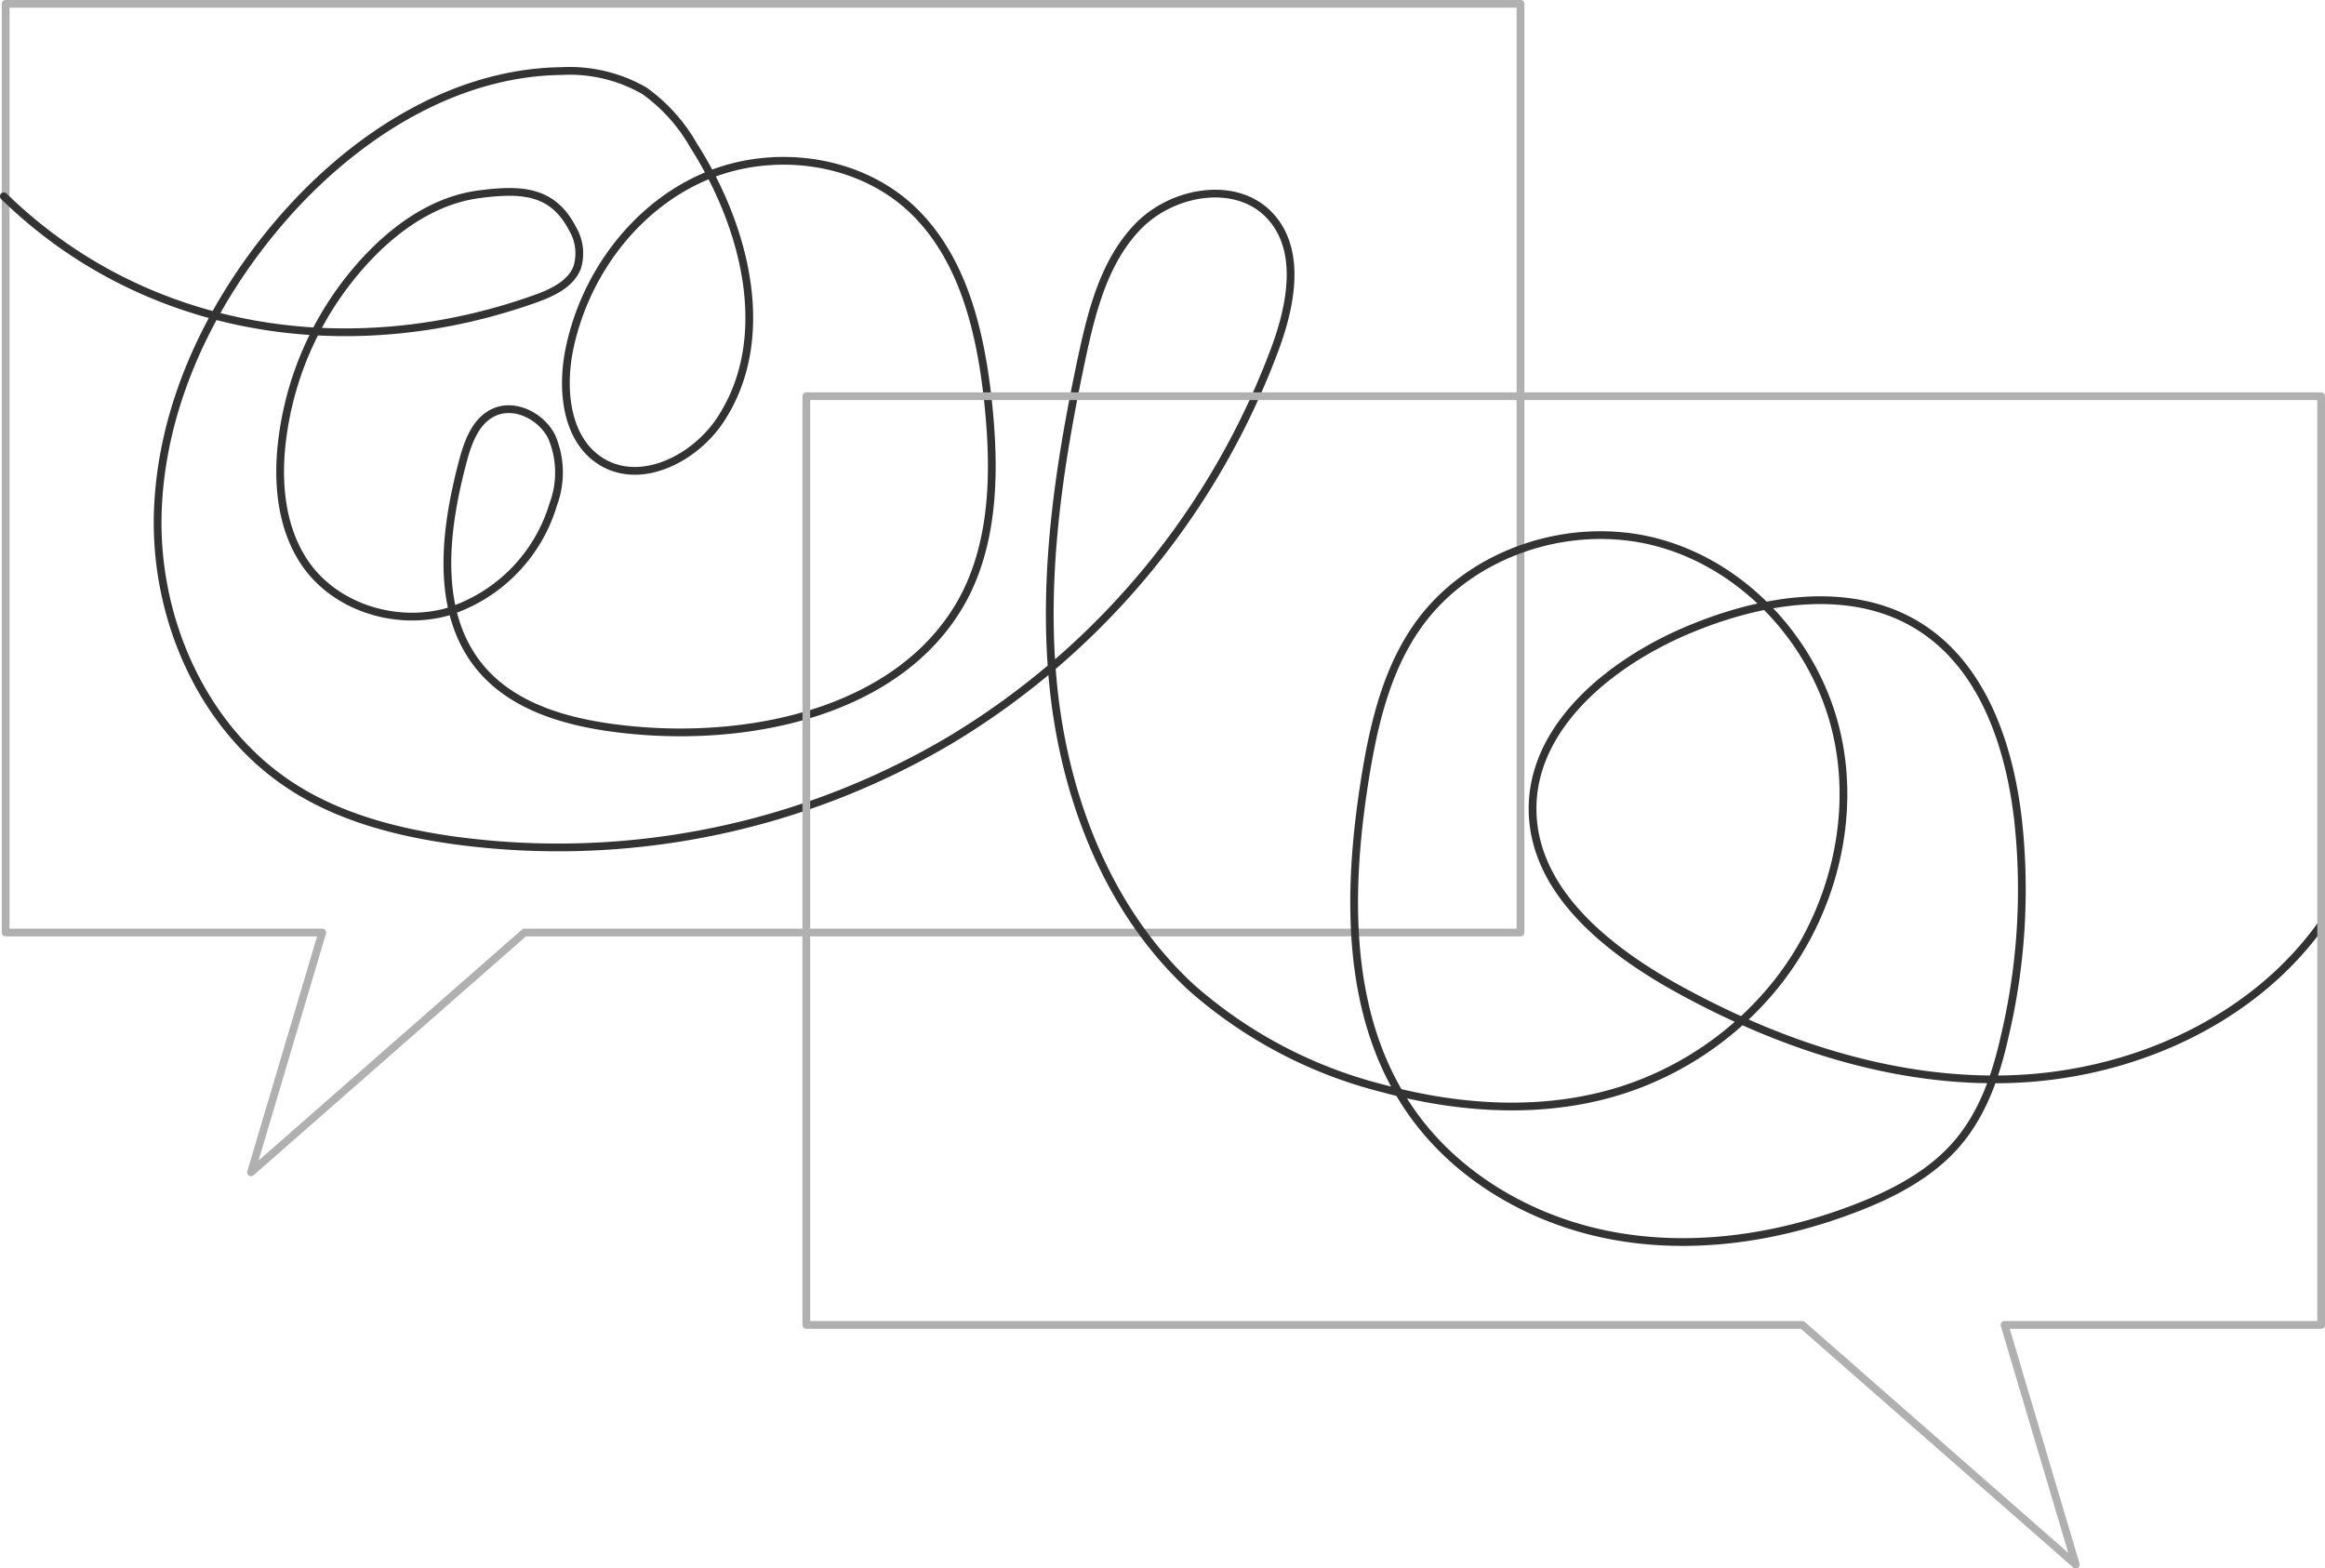 <svg xmlns="http://www.w3.org/2000/svg" viewBox="0 0 243.05 163.96"><defs><style>.cls-1,.cls-2{fill:none;stroke-linecap:round;stroke-linejoin:round;stroke-width:0.81px;}.cls-1{stroke:#b0b0b0;}.cls-2{stroke:#333;}</style></defs><g id="Capa_2" data-name="Capa 2"><g id="Layer_1" data-name="Layer 1"><polygon class="cls-1" points="158.95 97.48 54.83 97.48 26.24 122.55 33.69 97.48 0.59 97.48 0.59 0.4 158.95 0.4 158.95 97.48"/><path class="cls-2" d="M.4,20.52C15.17,34.92,36.54,38.17,56,31.22c1.77-.64,3.7-1.54,4.35-3.3a5.06,5.06,0,0,0-.49-4c-2.07-4-5.28-4.2-9.79-3.61s-8.49,3.32-11.61,6.62a33.78,33.78,0,0,0-9,19.39c-.5,4.42,0,9.16,2.58,12.77,3.21,4.47,9.42,6.35,14.73,4.87A16.81,16.81,0,0,0,57.84,52.71a9.51,9.51,0,0,0-.18-7.08c-1.11-2.15-3.89-3.55-6.08-2.5-1.92.91-2.7,3.2-3.24,5.26-1.89,7.2-2.89,15.64,1.85,21.38,3.66,4.42,9.76,5.92,15.48,6.51C79.13,77.67,94.94,74.06,101,62c3-6.09,3-13.24,2.29-20-.79-7.32-2.58-15-7.93-20.1-5.72-5.41-14.84-6.51-22-3.29S61.05,28.89,59.5,36.61c-.84,4.23-.3,9.4,3.38,11.65,4.12,2.53,9.7-.29,12.39-4.32C80.92,35.46,78,23.8,72.5,15.2a17.86,17.86,0,0,0-5.12-5.7,15.68,15.68,0,0,0-8.7-2.07C47,7.58,36.29,14.75,28.78,23.74c-7.06,8.45-12,19-12.29,30S21.18,76.12,30.4,82.14c5,3.28,11,4.85,16.94,5.69A80.44,80.44,0,0,0,99.47,77.28a80.35,80.35,0,0,0,33.88-41c1.66-4.54,2.7-10.19-.59-13.72-3.48-3.75-10.08-2.62-13.68,1s-4.93,8.88-6,13.88c-2.42,11.41-4.18,23.13-2.92,34.73s5.81,23.17,14.39,31.07a47.88,47.88,0,0,0,19.94,10.52c8.23,2.24,17.12,2.78,25.23.15A34,34,0,0,0,185.57,103c5.94-7.36,8.58-17.45,6.36-26.64s-9.46-17.15-18.59-19.63-19.73,1-25.16,8.73c-3.32,4.72-4.63,10.54-5.53,16.23-1.82,11.6-2,24.33,4.57,34.08,4.81,7.17,12.87,11.84,21.37,13.41s17.36.22,25.42-2.89c3.94-1.52,7.82-3.54,10.57-6.74s4.1-7.23,5-11.27A66.62,66.62,0,0,0,211,86.06c-.85-7.9-3.62-16.32-10.34-20.55-7.08-4.46-16.42-2.92-24.14.32-8.25,3.46-16.63,10.28-16.3,19.22.3,8.09,7.56,14,14.62,18,10.85,6.08,23.11,10.21,35.54,9.75s25-6,32.25-16.1"/><polygon class="cls-1" points="84.29 138.5 188.41 138.5 217 163.56 209.55 138.5 242.65 138.5 242.65 41.42 84.29 41.42 84.29 138.5"/></g></g></svg>
